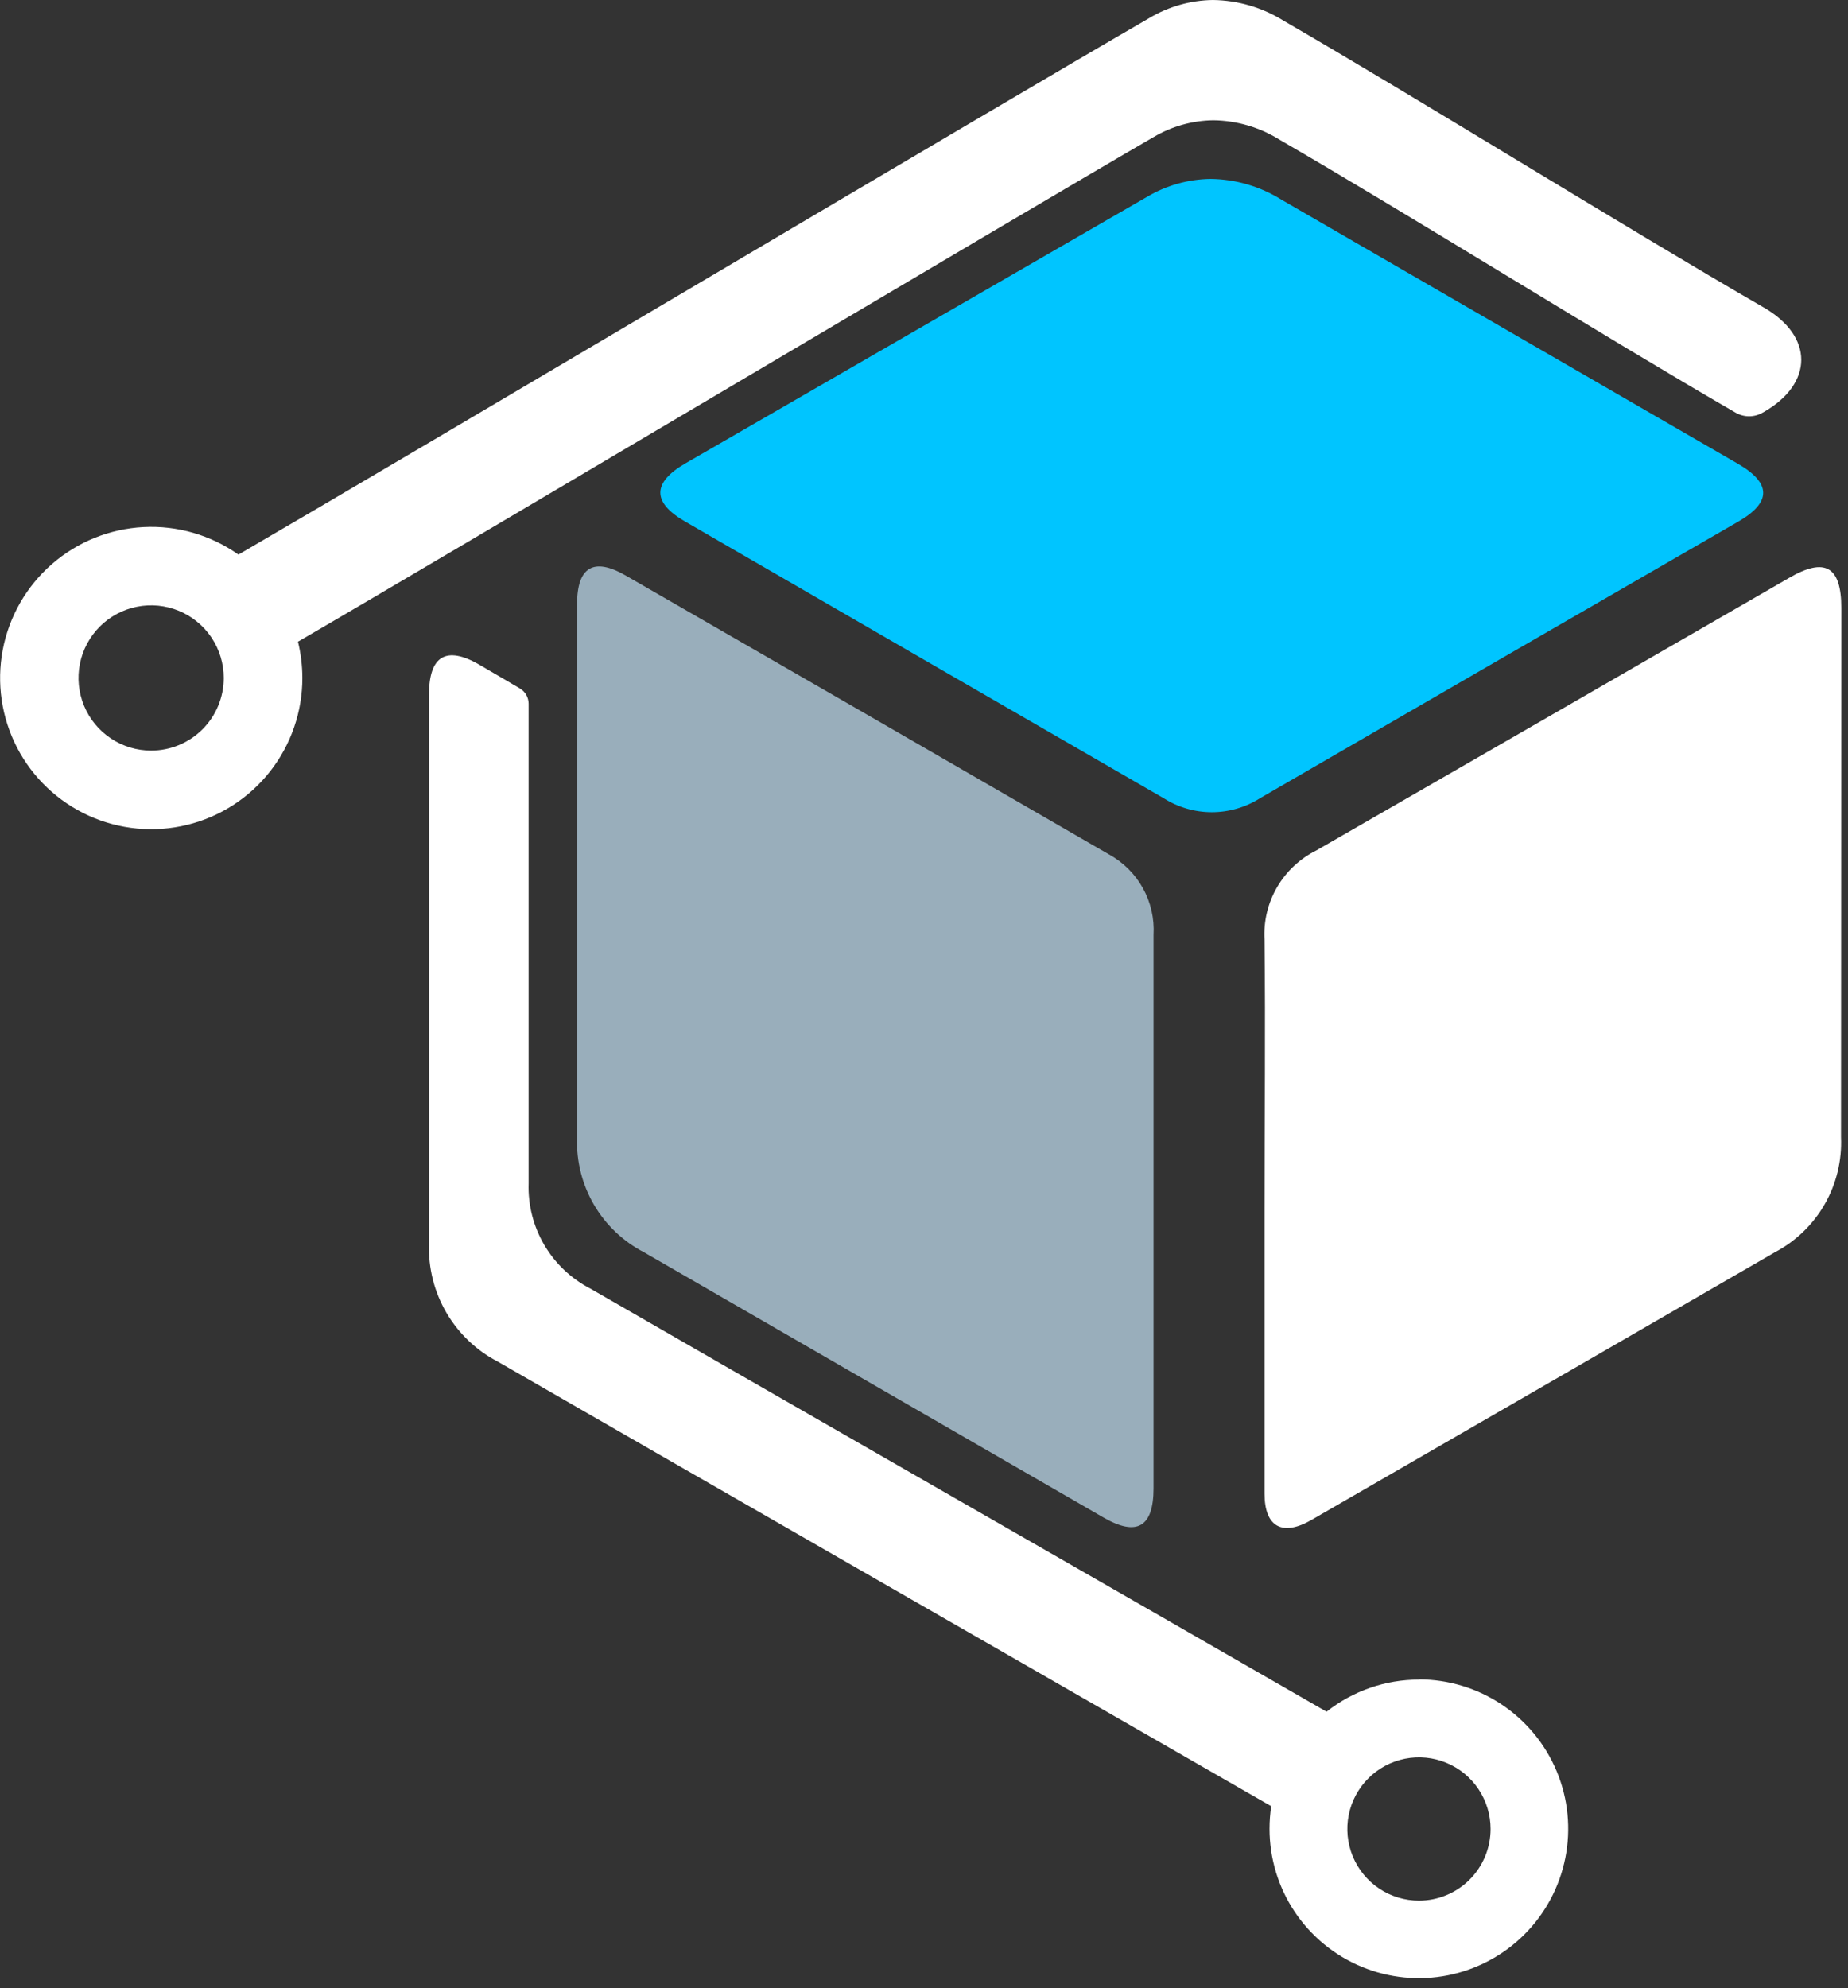<svg width="185" height="199" viewBox="0 0 185 199" fill="none" xmlns="http://www.w3.org/2000/svg">
<rect x="0" y="0" width="185" height="199" fill="#333333" stroke="none"/>
<g clip-path="url(#clip0_482_637)">
<mask id="mask0_482_637" style="mask-type:luminance" maskUnits="userSpaceOnUse" x="-53" y="-56" width="310" height="310">
<path d="M256.67 -55.49H-52.33V253.51H256.67V-55.49Z" fill="white"/>
</mask>
<g mask="url(#mask0_482_637)">
<path d="M110.999 85.51C94.866 76.177 78.736 66.87 62.609 57.59C59.419 55.76 57.769 56.75 57.769 60.49C57.769 78.304 57.769 96.11 57.769 113.91C57.693 116.256 58.282 118.576 59.469 120.601C60.657 122.626 62.394 124.272 64.479 125.35C79.813 134.197 95.146 143.047 110.479 151.9C113.813 153.82 115.479 152.847 115.479 148.98C115.479 139.754 115.479 130.52 115.479 121.28C115.479 112.04 115.479 102.81 115.479 93.57C115.574 91.94 115.203 90.317 114.409 88.89C113.616 87.463 112.433 86.291 110.999 85.51Z" fill="#99AEBB"/>
<path d="M184.33 60.851C184.33 56.681 182.69 55.751 179.09 57.851C163.323 66.957 147.553 76.047 131.78 85.121C130.135 85.937 128.766 87.218 127.843 88.806C126.92 90.394 126.484 92.217 126.59 94.051C126.69 103.051 126.59 112.051 126.59 121.051C126.59 130.541 126.59 140.051 126.59 149.501C126.59 152.841 128.38 153.811 131.28 152.141C146.766 143.207 162.246 134.267 177.72 125.321C179.792 124.222 181.51 122.559 182.674 120.523C183.839 118.488 184.403 116.163 184.3 113.821C184.306 96.147 184.316 78.491 184.33 60.851Z" fill="white"/>
<path d="M115.47 13.73C117.286 12.648 119.356 12.065 121.47 12.04C123.805 12.068 126.087 12.736 128.07 13.97C141.1 21.51 160.67 33.75 173.74 41.3C174.153 41.541 174.622 41.667 175.1 41.667C175.578 41.667 176.047 41.541 176.46 41.3L176.57 41.24C181.57 38.37 181.57 33.66 176.57 30.78C162.72 22.78 142.34 10.09 128.49 2.07C126.369 0.749 123.928 0.033 121.43 0C119.181 0.03 116.98 0.655 115.05 1.81C100.14 10.43 41.35 45.35 23.87 55.51C21.101 53.554 17.755 52.584 14.369 52.757C10.984 52.93 7.754 54.234 5.198 56.462C2.643 58.69 0.909 61.711 0.276 65.041C-0.357 68.372 0.147 71.819 1.706 74.829C3.266 77.839 5.792 80.238 8.878 81.641C11.964 83.044 15.432 83.37 18.726 82.566C22.02 81.763 24.948 79.876 27.041 77.21C29.134 74.543 30.271 71.25 30.27 67.86C30.266 66.637 30.119 65.418 29.83 64.23C44.13 55.94 102.44 21.27 115.47 13.73ZM15.13 75.13C13.692 75.13 12.286 74.704 11.091 73.905C9.895 73.106 8.963 71.971 8.413 70.642C7.863 69.314 7.719 67.852 7.999 66.442C8.28 65.031 8.972 63.736 9.989 62.719C11.006 61.703 12.301 61.01 13.711 60.73C15.122 60.449 16.584 60.593 17.912 61.143C19.24 61.694 20.376 62.626 21.175 63.821C21.973 65.016 22.4 66.422 22.4 67.86C22.4 69.788 21.634 71.637 20.27 73.001C18.907 74.364 17.058 75.13 15.13 75.13Z" fill="white"/>
<path d="M126.13 79.9C142.09 70.653 158.057 61.42 174.03 52.2C177.35 50.28 177.32 48.37 174.03 46.45L128.27 19.98C126.144 18.654 123.695 17.938 121.19 17.91C118.938 17.941 116.734 18.565 114.8 19.72C99.38 28.62 83.98 37.51 68.6 46.39C65.29 48.31 65.26 50.3 68.6 52.21C84.56 61.45 100.527 70.68 116.5 79.9C117.941 80.812 119.61 81.296 121.315 81.296C123.02 81.296 124.69 80.812 126.13 79.9Z" fill="#00C5FF"/>
<path d="M142.05 168.12C138.692 168.117 135.433 169.248 132.8 171.33C117.7 162.63 72.939 136.97 59.099 128.98C57.178 127.988 55.577 126.471 54.483 124.605C53.389 122.739 52.847 120.601 52.919 118.44C52.919 102.44 52.919 86.44 52.919 70.44C52.919 70.128 52.837 69.821 52.681 69.551C52.524 69.28 52.3 69.056 52.029 68.9L47.95 66.51C44.669 64.63 42.95 65.65 42.95 69.51C42.95 87.863 42.95 106.197 42.95 124.51C42.869 126.926 43.474 129.316 44.695 131.402C45.916 133.489 47.703 135.187 49.849 136.3C64.98 145.03 109.6 170.63 127.26 180.79C127.147 181.538 127.09 182.293 127.09 183.05C127.09 186.007 127.966 188.897 129.609 191.356C131.252 193.814 133.587 195.73 136.318 196.862C139.05 197.993 142.056 198.289 144.956 197.713C147.856 197.136 150.52 195.712 152.611 193.621C154.702 191.53 156.125 188.866 156.702 185.966C157.279 183.066 156.983 180.061 155.852 177.329C154.72 174.597 152.804 172.262 150.345 170.619C147.887 168.977 144.996 168.1 142.04 168.1L142.05 168.12ZM142.05 190.24C140.631 190.24 139.245 189.819 138.066 189.032C136.887 188.244 135.968 187.124 135.425 185.814C134.883 184.504 134.741 183.062 135.017 181.671C135.294 180.28 135.977 179.003 136.98 178C137.982 176.997 139.26 176.314 140.651 176.038C142.042 175.761 143.483 175.903 144.793 176.446C146.104 176.988 147.223 177.907 148.011 179.086C148.799 180.266 149.22 181.652 149.22 183.07C149.22 184.971 148.464 186.795 147.119 188.14C145.775 189.484 143.951 190.24 142.05 190.24Z" fill="white"/>
</g>
</g>
<defs>
<clipPath id="clip0_482_637">
<rect width="184.34" height="198.02" fill="white"/>
</clipPath>
</defs>
</svg>
